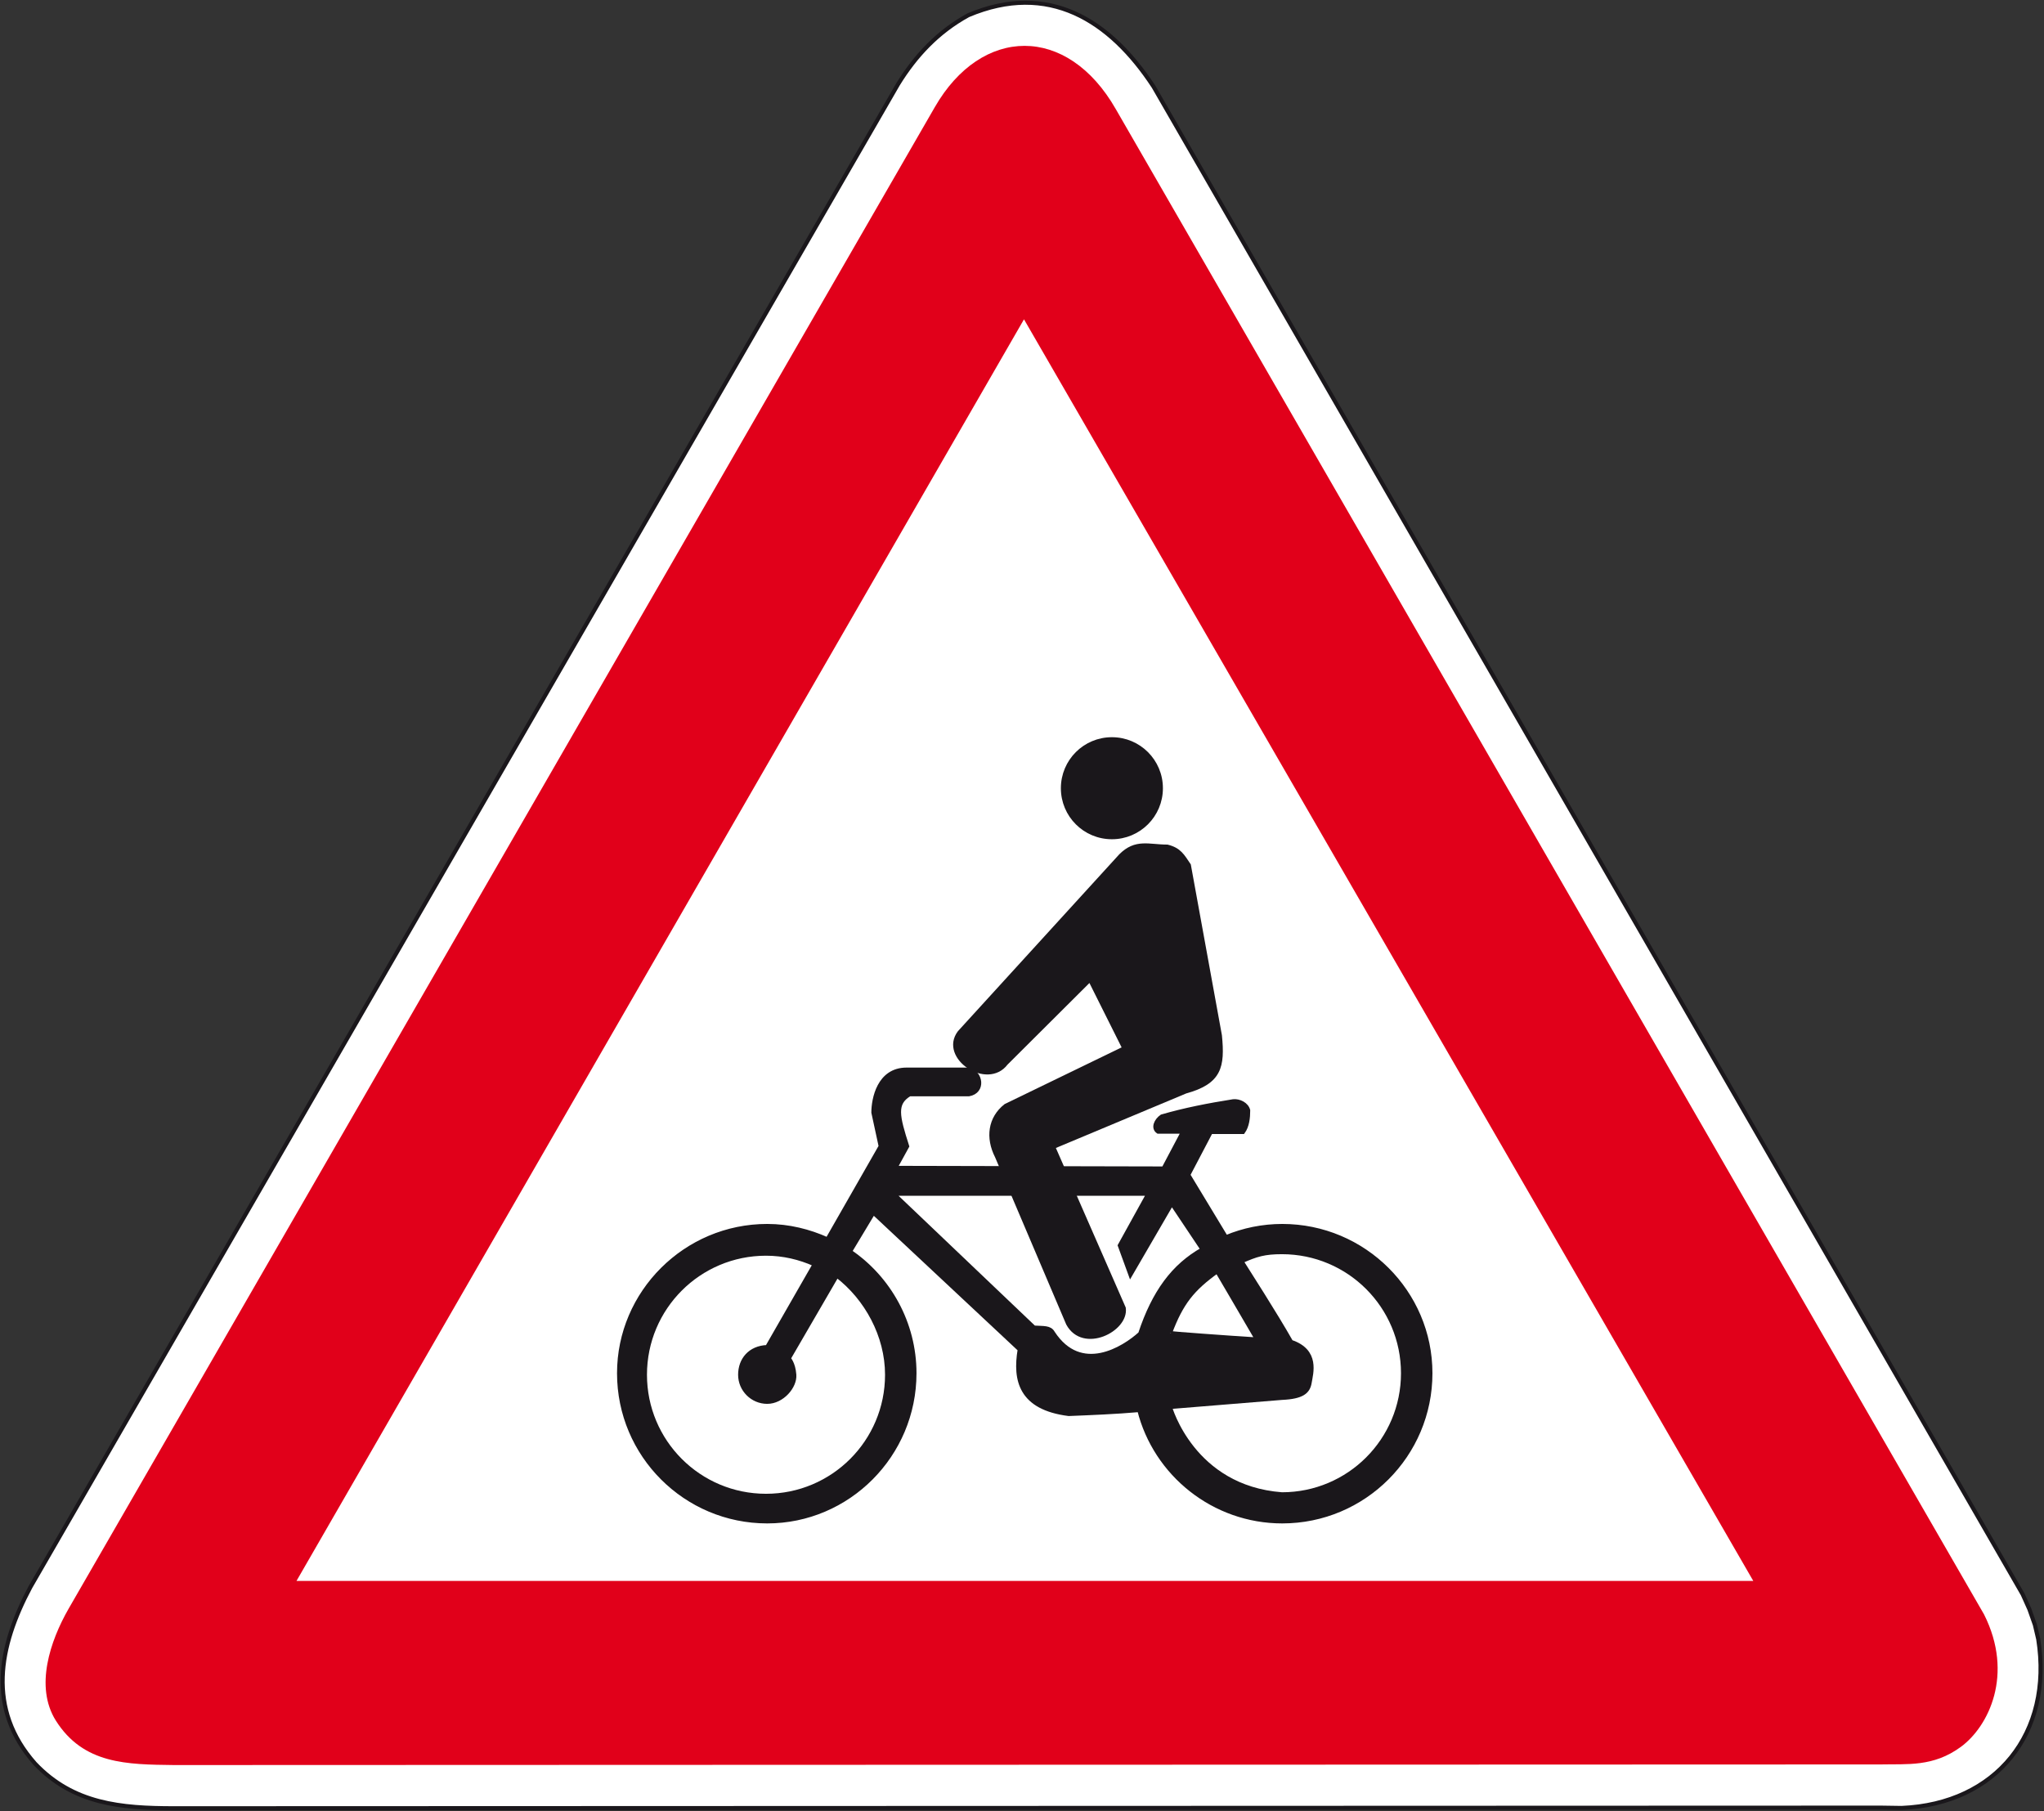 <?xml version="1.0" encoding="utf-8"?>
<!-- Generator: Adobe Illustrator 19.2.0, SVG Export Plug-In . SVG Version: 6.00 Build 0)  -->
<svg version="1.1" id="Livello_1" xmlns="http://www.w3.org/2000/svg" xmlns:xlink="http://www.w3.org/1999/xlink" x="0px" y="0px"
	 viewBox="0 0 671.9 595.3" style="enable-background:new 0 0 671.9 595.3;" xml:space="preserve">
<rect x="0" y="0" width="671.9" height="595.3" fill="#333333" stroke="none"/>
<style type="text/css">
	.st0{fill:#FFFFFF;stroke:#1A171B;stroke-width:1.34;stroke-miterlimit:2.613;}
	.st1{fill:#E1001A;}
	.st2{fill:#FFFFFF;stroke:#E1001A;stroke-width:4.466;stroke-miterlimit:2.613;}
	.st3{fill:#1A171B;stroke:#1A171B;stroke-width:1.34;stroke-miterlimit:2.613;}
</style>
<g>
	<g>
		<path class="st0" d="M625.1,594.3c31.1-1.3,49.8-24.6,44.9-55.5l-1.1-4.7l-1.8-5.1l-2.2-4.9L379.2,28.5
			C364.8,6.5,344.6-6.1,318.3,5c-10,5.5-17.3,13.3-23.1,22.7L10,521.7c-10.4,19.5-14.4,40,1.5,58c12.6,13.3,28.2,14.7,45.8,14.7
			l561-0.2L625.1,594.3L625.1,594.3z"/>
		<path class="st1" d="M618.2,580c8.7-0.2,17.3,0.9,26.4-5.8c9.1-6.7,17.5-23.8,7.6-43.5L366.8,35.9c-16-28-44.2-27.3-59.5-0.7
			L22.5,528.9c-6,10.5-11.1,25.5-4.2,36.6c9.1,14.5,23.5,14.5,38.9,14.7L618.2,580L618.2,580z"/>
		<polygon class="st2" points="580.2,521.9 336.6,100.5 93.6,521.9 		"/>
		<path class="st3" d="M390.6,386.2l12.4,20.5c5.7-2.4,12.1-3.7,18.5-3.7c26.9,0,48.7,21.8,48.7,48.4c0,26.9-21.8,48.7-48.7,48.7
			c-22.5,0-41.7-15.5-47-36.6c-8.1,0.7-15.8,1-23.2,1.3c-15.8-2-17.8-11.1-16.1-21.2l-48.1-45l-7.7,12.8c12.8,8.7,21.2,23.5,21.2,40
			c0,26.9-21.8,48.7-48.4,48.7c-26.9,0-48.7-21.8-48.7-48.7c0-26.5,21.8-48.4,48.7-48.4c7.1,0,13.8,1.7,19.8,4.4l17.5-30.6
			l-2.4-11.1c0-4.4,1.8-14.1,10.9-14.1h20.5c4,1,5,7.2,0,8.1H299c-5,3-4,7.1-0.8,17.1l-3.9,7.1l88.2,0.2l6.4-12.1
			c-2.7,0-5.4,0-8.2,0c-1.8-1.2-0.7-3.7,1.2-5c7.6-2.2,15.3-3.7,23.5-5c2-0.2,4.4,1,4.9,3c0,2.4-0.3,5.2-1.7,7.1
			c-4.2,0-6.6,0-10.6,0L390.6,386.2L390.6,386.2z"/>
		<path class="st0" d="M374.8,438.4c-5.4,4.9-19.5,13.8-28.7-0.3c-1-1.8-3-1.5-6.2-1.7l-46.2-44h83.8l-9.4,17l3.5,9.6l13.6-23.4
			l10.1,15.1C385.7,416.1,379.3,424.8,374.8,438.4L374.8,438.4z"/>
		<path class="st0" d="M252.2,442.8c-5.7,0.2-8.9,4.2-8.9,9.1c0,4.9,4,8.9,8.9,8.9c4.9,0,9.2-5,8.9-8.9c-0.3-3.9-1.8-5.2-1.8-5.4
			l15.8-27.2c9.7,7.4,16.5,19.7,16.5,32.6c0,22-17.8,39.8-39.8,39.8S212,473.9,212,451.9s17.8-39.8,39.8-39.8c5.7,0,11.1,1.3,16,3.5
			L252.2,442.8L252.2,442.8z"/>
		<path class="st0" d="M430.5,454.5c-0.5,3-2.4,4.7-9.1,5l-36.8,3c0,0,7.4,26.5,36.8,28.7c22,0,39.8-17.8,39.8-39.8
			s-17.8-39.8-39.8-39.8c-5.7,0-8.4,0.8-13.3,3c1.8,2.9,11.1,17.3,16.3,26.5C433.3,444.1,431,451.4,430.5,454.5L430.5,454.5z"/>
		<path class="st0" d="M384.6,438.2c3.7-9.9,7.4-14.5,15.5-20.3c0,0,8.7,14.8,13.1,22.4C403.4,439.7,384.6,438.3,384.6,438.2
			L384.6,438.2z"/>
		<path class="st3" d="M315.4,339.4l53-58.1c5-5,9.2-3,15.3-3c4,1,5,3,7.1,6.1l10.2,56c1,10.2,0,15.3-11.3,18.4L346.2,377l23.2,53
			c1,7.1-13.3,14.3-18.3,5.1l-23.4-55c-3.1-6.1-2.3-12.5,2.9-16.6l39-18.9L358.3,322l-27.6,27.5
			C324.5,357.7,309.3,347.5,315.4,339.4L315.4,339.4z"/>
		<path class="st3" d="M365.5,243c8.9,0,16.1,7.2,16.1,16.1c0,8.9-7.2,16.1-16.1,16.1s-16.1-7.2-16.1-16.1
			C349.4,250.2,356.6,243,365.5,243L365.5,243z"/>
	</g>
</g>
</svg>
